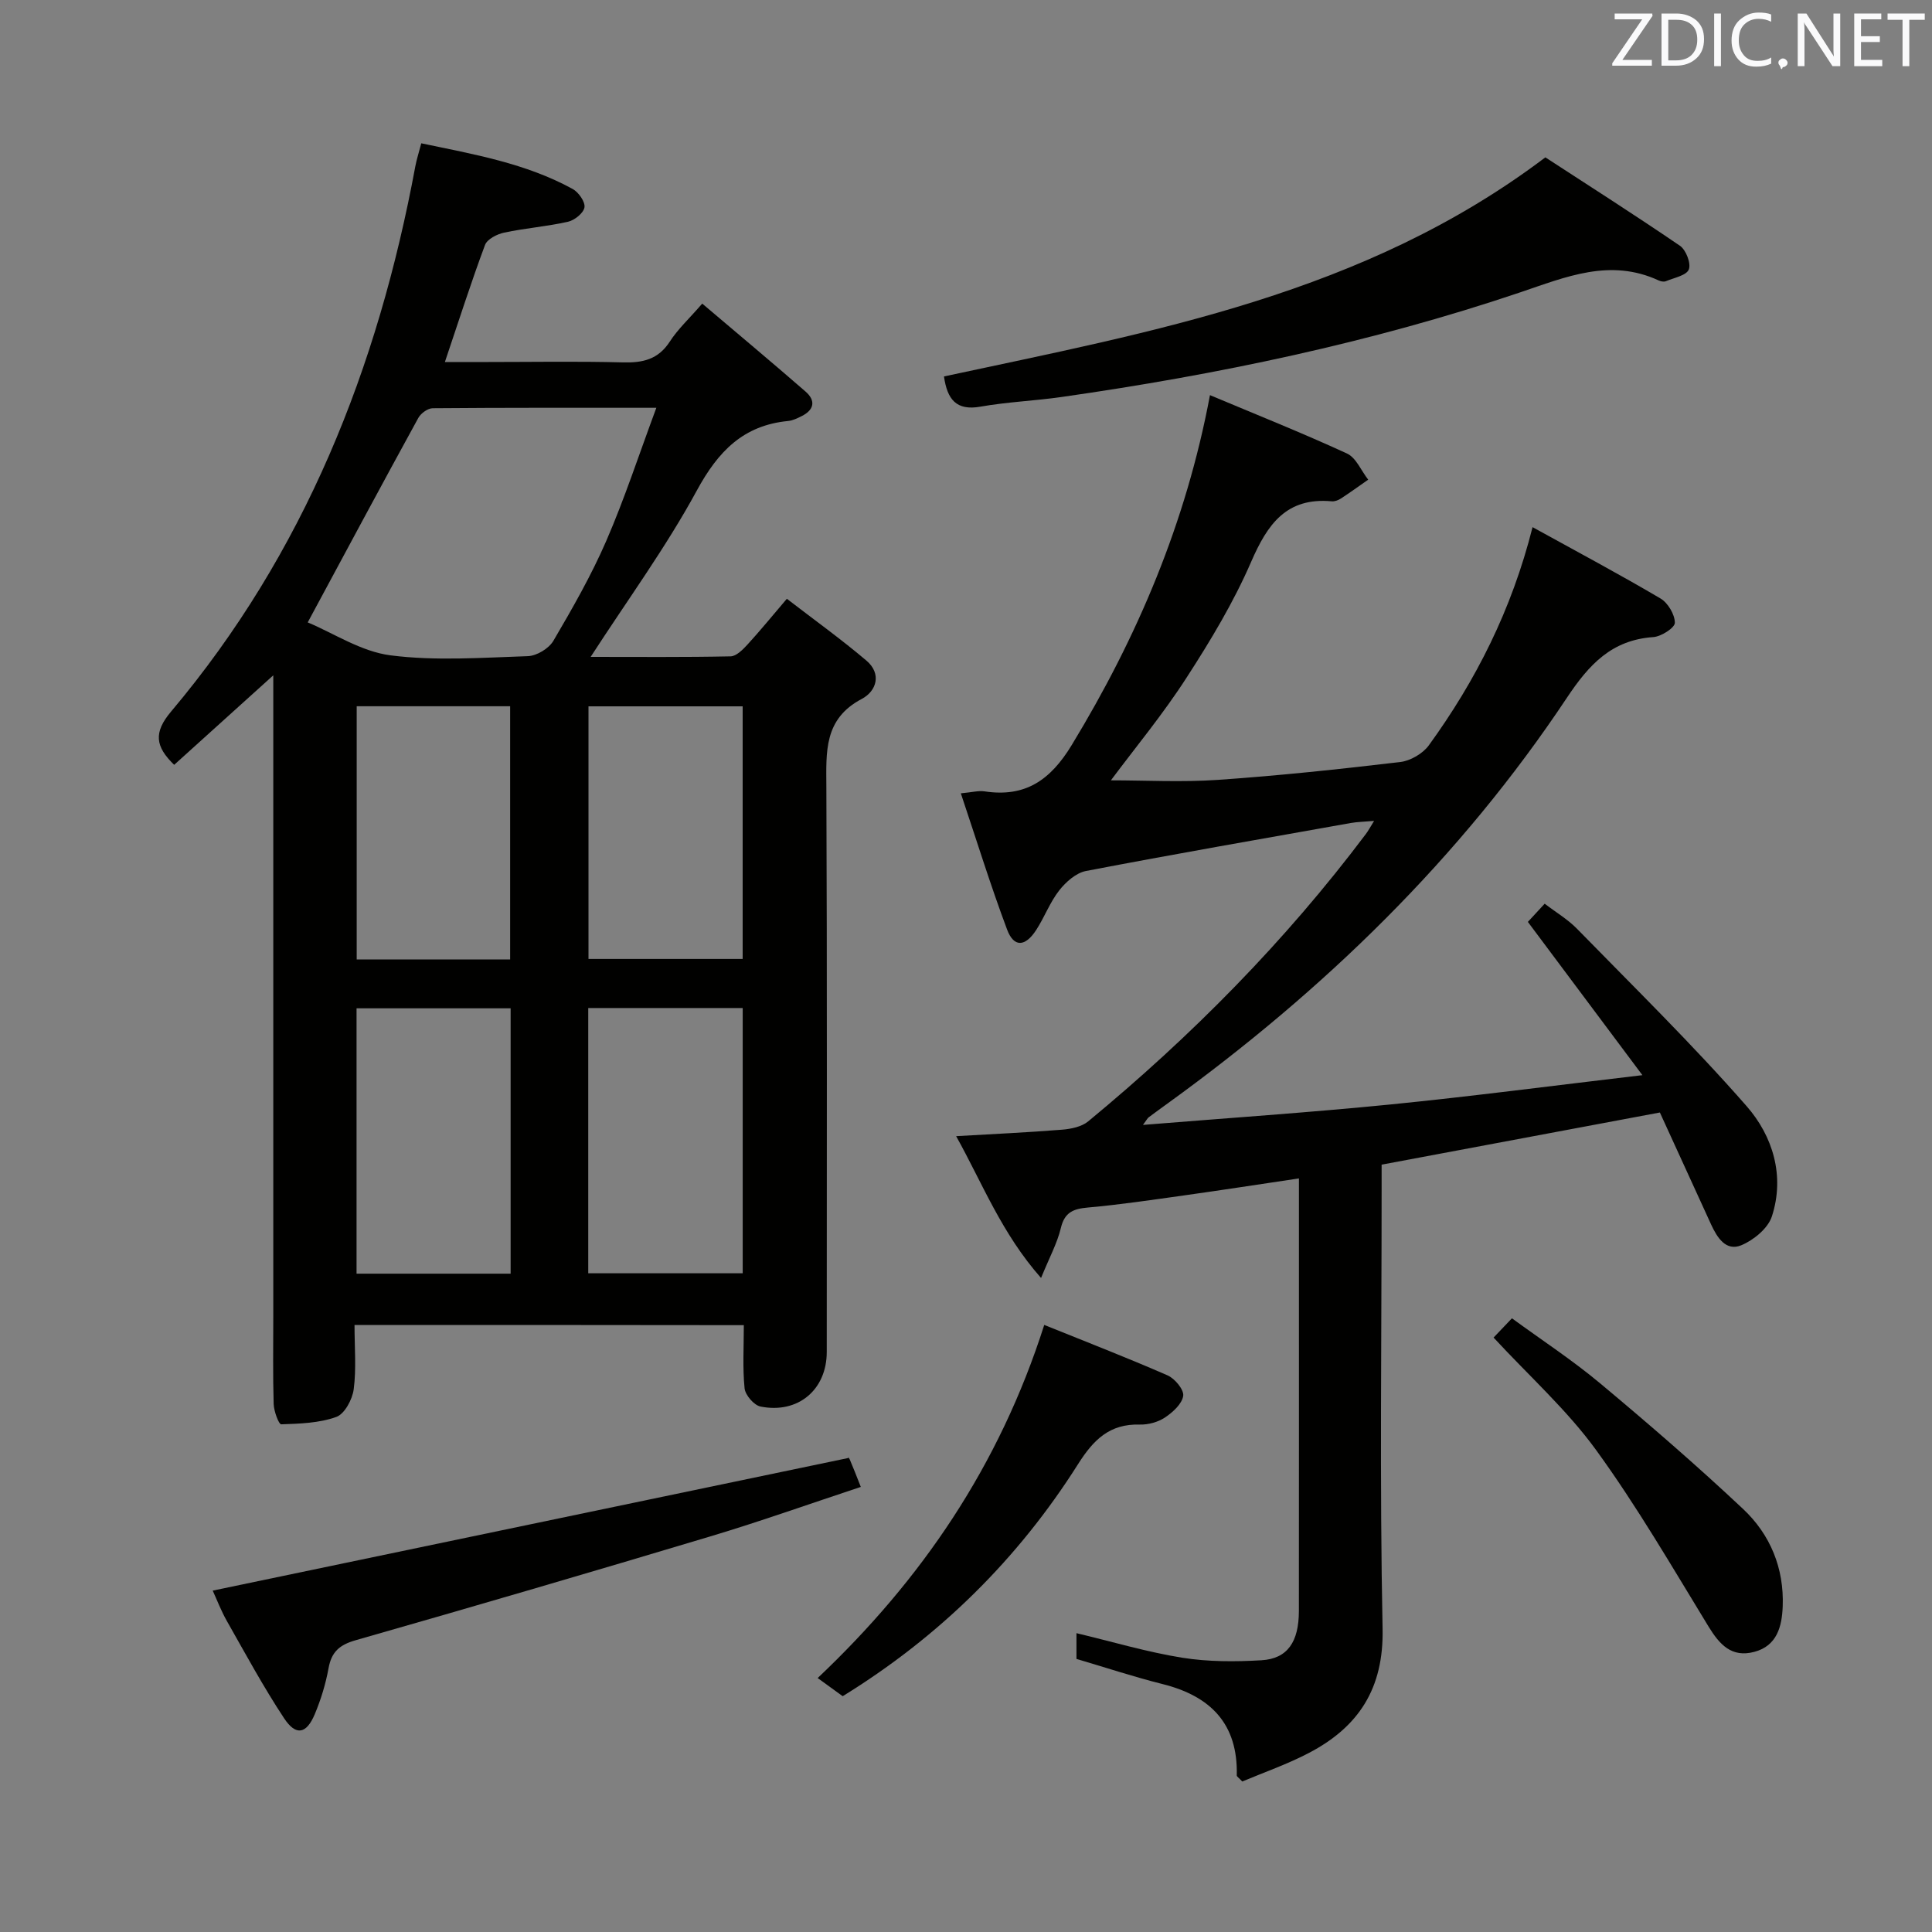 <svg enable-background="new 0 0 400 400" viewBox="0 0 400 400" xmlns="http://www.w3.org/2000/svg"><rect x="0" y="0" width="400" height="400" fill="#808080" stroke="none"/><path d="m73.4 274.32c0 4.73.39 9.09-.17 13.32-.28 2.1-1.88 5.1-3.6 5.72-3.55 1.28-7.57 1.4-11.41 1.53-.5.02-1.51-2.71-1.56-4.19-.18-5.99-.08-12-.08-17.99 0-42.83 0-85.65 0-128.48 0-1.93 0-3.86 0-4.41-6.61 5.96-13.57 12.25-20.52 18.53-3.9-3.78-4.32-6.67-.64-11.03 27.6-32.76 42.83-71.17 50.57-112.89.27-1.44.73-2.84 1.23-4.76 10.89 2.28 21.64 4.13 31.35 9.46 1.22.67 2.61 2.65 2.44 3.79-.18 1.18-2.04 2.68-3.41 2.99-4.35.98-8.85 1.32-13.22 2.25-1.47.31-3.51 1.35-3.96 2.55-2.89 7.74-5.4 15.62-8.31 24.24h8.83c9.33 0 18.67-.17 27.99.08 4.12.11 7.33-.58 9.74-4.3 1.68-2.6 4.03-4.77 6.72-7.87 7.3 6.2 14.41 12.13 21.39 18.21 2.16 1.88 1.79 3.8-.82 5.09-.88.44-1.83.91-2.78 1-9.31.9-14.51 6.3-18.91 14.4-6.38 11.75-14.35 22.64-21.98 34.44 9.83 0 19.4.09 28.97-.11 1.18-.02 2.52-1.38 3.47-2.41 2.58-2.81 4.99-5.77 8.18-9.51 5.61 4.32 11.21 8.34 16.46 12.79 3.23 2.74 2.11 6.33-.96 7.95-7.88 4.15-7.35 10.97-7.32 18.22.17 38.99.08 77.99.08 116.98 0 7.81-5.93 12.85-13.71 11.3-1.35-.27-3.15-2.36-3.3-3.76-.43-4.24-.16-8.56-.16-13.09-26.94-.04-53.38-.04-80.6-.04zm-9.69-145.46c5.35 2.23 11.05 6.04 17.14 6.82 9.34 1.2 18.95.48 28.43.17 1.84-.06 4.35-1.58 5.29-3.17 3.95-6.73 7.85-13.55 10.95-20.69 3.79-8.73 6.75-17.82 10.37-27.56-16.39 0-31.35-.04-46.31.09-1.02.01-2.46 1.06-2.98 2.02-7.56 13.78-14.98 27.63-22.89 42.32zm58.08 79.84v54.92h31.98c0-18.47 0-36.55 0-54.92-10.66 0-21.07 0-31.98 0zm-47.97.06v54.94h31.9c0-18.39 0-36.49 0-54.94-10.57 0-21 0-31.9 0zm31.8-10.12c0-17.77 0-35.01 0-52.42-10.74 0-21.18 0-31.77 0v52.42zm48.14-52.4c-10.93 0-21.36 0-31.92 0v52.3h31.92c0-17.51 0-34.73 0-52.3z" fill="#010100"/><path d="m230 161.56c7.09 0 14.68.42 22.22-.1 12.59-.87 25.15-2.21 37.68-3.69 2.11-.25 4.67-1.74 5.92-3.45 9.73-13.42 17.15-28.02 21.48-45.18 9.21 5.08 17.96 9.74 26.49 14.77 1.54.91 2.97 3.32 2.97 5.03 0 1.03-2.81 2.85-4.45 2.96-8.64.6-13.31 5.67-17.91 12.58-22.1 33.22-50.32 60.57-82.55 83.9-1.35.98-2.7 1.95-4.03 2.95-.25.19-.39.51-1.18 1.57 17.51-1.42 34.39-2.56 51.22-4.23 16.85-1.68 33.64-3.89 52.18-6.07-8.22-11-15.8-21.15-23.71-31.73.74-.8 1.93-2.09 3.48-3.77 2.33 1.79 4.77 3.23 6.68 5.18 11.84 12.13 23.99 24.01 35.14 36.75 5.39 6.16 7.95 14.41 5.22 22.81-.8 2.47-3.78 4.92-6.34 5.98-3.19 1.31-5.01-1.62-6.25-4.32-3.53-7.68-7.04-15.38-10.6-23.17-19.24 3.61-38.26 7.17-57.61 10.8v5.63c0 30.16-.41 60.33.2 90.48.25 12.36-4.98 20.31-15.24 25.68-4.5 2.36-9.36 4.04-13.81 5.92-.75-.8-1.15-1.03-1.14-1.25.27-10.69-5.42-16.43-15.36-18.92-5.93-1.49-11.74-3.41-17.83-5.21 0-1.67 0-3.42 0-5.33 7.48 1.78 14.6 3.91 21.88 5.08 5.37.86 10.96.85 16.41.53 5.4-.32 7.75-3.78 7.76-10.21.02-24.5.01-48.99.01-73.49 0-5.14 0-10.28 0-16.06-8.29 1.23-16.08 2.44-23.88 3.53-6.58.92-13.15 1.9-19.76 2.49-3.02.27-4.86.93-5.65 4.24-.75 3.15-2.37 6.1-4.1 10.35-8.17-9.25-12.12-19.56-17.58-29.36 7.72-.45 14.83-.77 21.92-1.34 1.86-.15 4.07-.6 5.43-1.73 21.39-17.66 40.78-37.28 57.48-59.49.48-.63.85-1.34 1.7-2.71-2.06.18-3.45.19-4.8.43-18.29 3.25-36.6 6.44-54.85 9.94-2.05.39-4.17 2.27-5.54 4.02-1.92 2.45-3.04 5.52-4.75 8.17-2.29 3.54-4.64 3.67-6.04-.06-3.42-9.12-6.3-18.44-9.58-28.21 2.35-.22 3.66-.59 4.88-.41 8.44 1.29 13.65-2.3 18.07-9.57 13.61-22.4 23.68-46.06 28.63-72.46 9.48 3.98 19.03 7.79 28.36 12.08 1.9.87 2.95 3.57 4.4 5.42-1.88 1.31-3.74 2.66-5.66 3.91-.54.35-1.28.63-1.89.57-9.38-.86-13.3 4.74-16.67 12.5-3.62 8.35-8.38 16.28-13.34 23.94-4.85 7.55-10.6 14.48-15.71 21.33z" fill="#010100"/><path d="m195.44 77.94c43.36-9.32 87-17.02 124.51-45.36 8.8 5.73 18.43 11.86 27.86 18.3 1.26.86 2.34 3.67 1.84 4.91-.5 1.25-3.05 1.72-4.75 2.43-.4.17-1.04.05-1.47-.15-10.06-4.66-19.21-.74-28.72 2.47-30.88 10.42-62.67 17.04-94.9 21.65-5.58.8-11.25 1.02-16.8 2-5.03.9-6.89-1.5-7.57-6.25z" fill="#010100"/><path d="m175.69 301.85c-.34-.41.07-.09.25.33.72 1.67 1.37 3.37 2.28 5.67-10.47 3.46-20.73 7.12-31.14 10.24-24.43 7.33-48.92 14.5-73.44 21.5-3.36.96-5.01 2.41-5.62 5.81-.59 3.23-1.57 6.45-2.84 9.48-1.73 4.14-3.91 4.58-6.36.87-4.29-6.49-8-13.36-11.85-20.14-1.21-2.14-2.09-4.46-2.93-6.29 43.79-9.14 87.45-18.25 131.65-27.47z" fill="#010100"/><path d="m216.2 274.31c8.44 3.41 17.07 6.75 25.54 10.45 1.5.66 3.42 2.97 3.23 4.24-.25 1.67-2.16 3.4-3.78 4.48-1.44.96-3.46 1.51-5.2 1.46-6.24-.18-9.58 3.12-12.79 8.19-12.45 19.68-28.68 35.69-48.73 48.05-1.64-1.19-3.23-2.35-5.18-3.76 21.49-20.33 37.57-43.84 46.91-73.11z" fill="#010100"/><path d="m309.23 276.93c.89-.94 2.02-2.12 3.8-3.99 6.14 4.49 12.5 8.65 18.29 13.49 10.07 8.41 20.02 17.01 29.58 26 5.62 5.28 8.5 12.27 8.19 20.17-.16 4.1-1.15 8.15-5.88 9.4-4.7 1.25-7.19-1.5-9.5-5.28-7.52-12.31-14.79-24.85-23.25-36.5-6.01-8.28-13.8-15.26-21.23-23.29z" fill="#010100"/><g fill="#fafafb"><path d="m342.2 3.2-6.3 9.2h6.1v1.2h-8.2v-.5l6.2-9.1h-5.7v-1.2h7.8v.4z"/><path d="m344 13.7v-10.9h3.1c1.6 0 3 .5 4.1 1.4 1.1 1 1.6 2.2 1.6 3.9s-.5 3-1.6 4-2.5 1.5-4.2 1.5h-3zm1.4-9.6v8.4h1.6c1.4 0 2.5-.4 3.2-1.1.8-.8 1.2-1.8 1.2-3.2s-.4-2.4-1.2-3.1-1.8-1-3.1-1z"/><path d="m356.3 2.8v10.9h-1.4v-10.9z"/><path d="m366.6 13.2c-.8.4-1.8.6-3 .6-1.6 0-2.8-.5-3.7-1.5s-1.4-2.3-1.4-3.9c0-1.7.5-3.2 1.6-4.2s2.4-1.6 4-1.6c1 0 1.9.1 2.6.4v1.5c-.8-.4-1.6-.6-2.6-.6-1.2 0-2.2.4-3 1.2s-1.1 1.9-1.1 3.3c0 1.3.4 2.3 1.1 3.1s1.6 1.1 2.8 1.1c1.1 0 2-.2 2.8-.7v1.3z"/><path d="m368.2 13c0-.3.1-.5.3-.6.2-.2.4-.3.6-.3.3 0 .5.1.7.3s.3.4.3.6-.1.5-.3.6c-.2.2-.4.3-.7.3-.3 1-.5-.1-.6-.3-.2-.2-.3-.4-.3-.6z"/><path d="m381.1 13.7h-1.7l-5.5-8.4c-.2-.2-.3-.5-.4-.7 0 .2.1.8.1 1.5v7.6h-1.4v-10.9h1.8l5.3 8.3c.3.4.4.6.4.8 0-.3-.1-.8-.1-1.6v-7.5h1.4v10.9z"/><path d="m389.7 13.7h-5.8v-10.9h5.6v1.2h-4.2v3.5h3.9v1.2h-3.9v3.7h4.4z"/><path d="m398.4 4.1h-3.1v9.6h-1.4v-9.6h-3.1v-1.3h7.7v1.3z"/></g></svg>